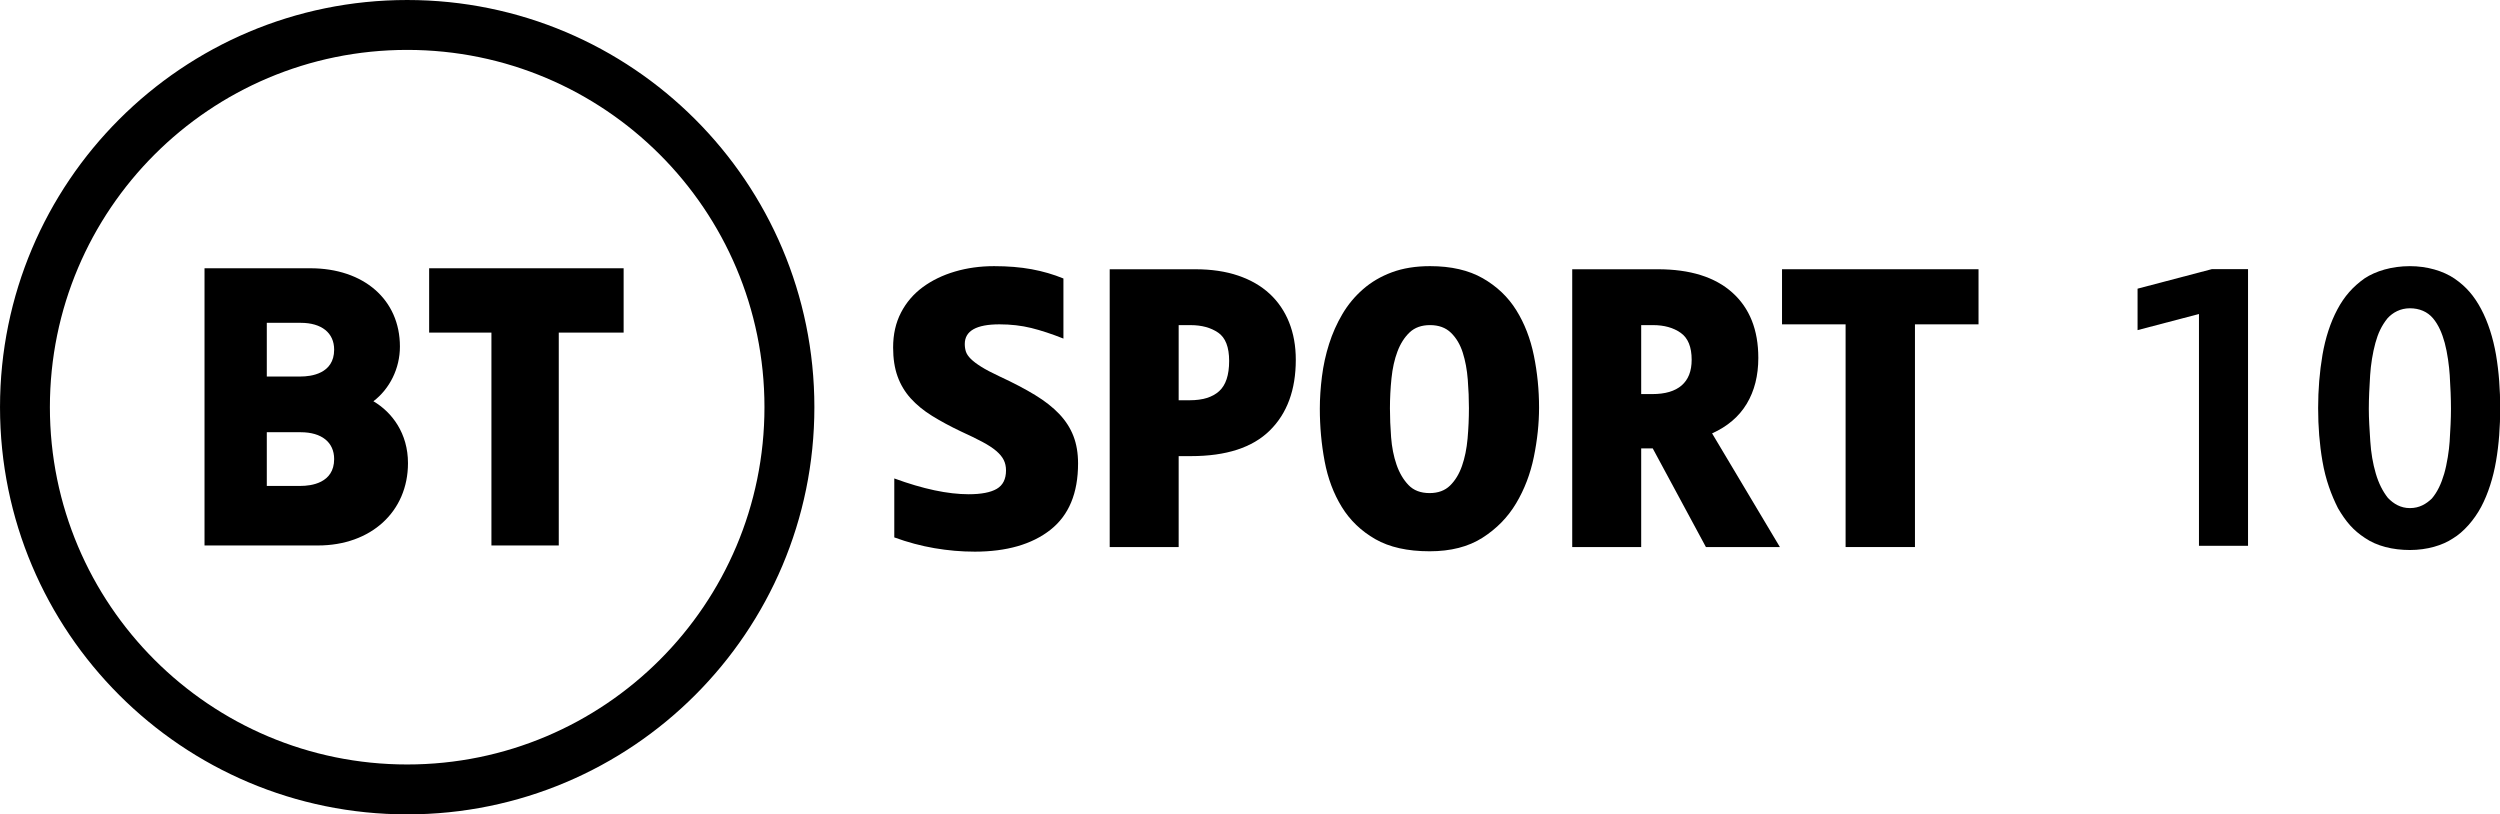 <svg width="1116.2" height="363.6" version="1.1" viewBox="0 0 1116.2 363.6" xmlns="http://www.w3.org/2000/svg">
 <path d="m149.19 156.12c0-7.505-5.583-11.985-14.937-11.985h-15.134v23.969h15.134c4.491 0 14.937-1.168 14.937-11.984zm0 48.846c0-7.505-5.583-11.985-14.937-11.985h-15.134v23.971h15.134c4.491 0 14.937-1.17 14.937-11.985zm32.967 1.812c0 21.646-16.53 36.763-40.2 36.763l-50.642 1e-3v-123.77h47.205c23.948 0 40.039 14.053 40.039 34.968 0 9.814-4.602 18.905-11.838 24.412 8.378 4.934 15.436 14.362 15.436 27.621zm159.16-24.976c0-88.097-71.419-159.52-159.52-159.52-88.097 0-159.52 71.419-159.52 159.52 0 88.097 71.421 159.52 159.52 159.52 88.097 0 159.52-71.419 159.52-159.52zm22.287 0c0 100.41-81.396 181.8-181.8 181.8s-181.8-81.394-181.8-181.8c0-100.41 81.396-181.8 181.8-181.8s181.8 81.394 181.8 181.8zm-172-62.025h86.833v28.736h-28.958v95.03h-30.067v-95.03h-27.807z"/>
 <path d="m435.06 246.3c-5.849 0-11.784-0.519-17.806-1.545-6.02-1.035-12.015-2.635-17.975-4.817v-26.323c12.843 4.706 23.91 7.055 33.201 7.055 5.618 0 9.807-0.804 12.556-2.411 2.752-1.602 4.128-4.357 4.128-8.258 0-1.719-0.342-3.265-1.031-4.642-0.687-1.377-1.807-2.719-3.356-4.041-1.548-1.321-3.611-2.67-6.191-4.04-2.583-1.378-5.765-2.93-9.55-4.651-4.817-2.292-9.117-4.612-12.902-6.961-3.783-2.349-6.968-4.965-9.548-7.831s-4.529-6.131-5.849-9.801c-1.321-3.672-1.977-7.972-1.977-12.907 0-5.85 1.173-11.039 3.526-15.57 2.35-4.529 5.59-8.312 9.718-11.353 4.13-3.034 8.918-5.356 14.369-6.963 5.442-1.607 11.265-2.411 17.461-2.411 6.191 0 11.784 0.462 16.771 1.377 4.989 0.924 9.716 2.293 14.194 4.132v26.833c-5.165-2.062-9.954-3.635-14.365-4.734-4.418-1.083-9.147-1.628-14.192-1.628-10.322 0-15.487 2.922-15.487 8.774 0 1.259 0.175 2.406 0.517 3.439 0.347 1.029 1.061 2.092 2.151 3.182s2.639 2.265 4.646 3.524c2.007 1.266 4.729 2.698 8.173 4.307 6.191 2.866 11.492 5.649 15.912 8.34 4.411 2.7 8.025 5.538 10.838 8.515 2.809 2.986 4.904 6.251 6.277 9.803 1.377 3.559 2.066 7.633 2.066 12.213 0 13.312-4.13 23.198-12.386 29.679-8.258 6.481-19.554 9.718-33.89 9.718"/>
 <path d="m526.25 145.16v33.543h4.989c5.732 0 10.093-1.349 13.074-4.041 2.981-2.691 4.475-7.194 4.475-13.506 0-6.194-1.637-10.404-4.906-12.64-3.267-2.238-7.369-3.356-12.301-3.356zm52.295 15.478c0 13.423-3.868 23.946-11.61 31.573-7.741 7.628-19.469 11.437-35.178 11.437h-5.507v40.6h-30.791v-124.03h38.19c7.225 0 13.615 0.944 19.181 2.838 5.56 1.896 10.234 4.587 14.02 8.09 3.786 3.496 6.68 7.739 8.687 12.723 2.007 4.993 3.009 10.586 3.009 16.773z"/>
 <path d="m655.85 182.31c0-4.132-0.17-8.402-0.516-12.813-0.344-4.42-1.09-8.432-2.238-12.048-1.147-3.607-2.894-6.564-5.244-8.857-2.35-2.293-5.481-3.439-9.378-3.439-3.783 0-6.824 1.09-9.116 3.264-2.295 2.182-4.102 5.021-5.418 8.515-1.323 3.503-2.212 7.489-2.668 11.963-0.458 4.468-0.689 8.942-0.689 13.416 0 4.127 0.175 8.432 0.517 12.9 0.342 4.474 1.147 8.55 2.41 12.214 1.26 3.67 3.038 6.71 5.335 9.116 2.288 2.411 5.442 3.614 9.458 3.614 3.786 0 6.824-1.12 9.117-3.356 2.292-2.238 4.073-5.161 5.333-8.775 1.264-3.607 2.09-7.675 2.498-12.213 0.398-4.522 0.599-9.025 0.599-13.501zm31.309-0.342c0 7.109-0.774 14.45-2.321 22.016-1.548 7.572-4.187 14.478-7.914 20.73-3.725 6.25-8.746 11.381-15.053 15.395-6.307 4.019-14.164 6.027-23.568 6.027-9.866 0-17.95-1.811-24.257-5.42-6.303-3.614-11.296-8.402-14.964-14.367-3.67-5.963-6.222-12.758-7.656-20.386-1.436-7.63-2.149-15.45-2.149-23.485 0-4.58 0.316-9.376 0.944-14.36 0.628-4.991 1.691-9.836 3.184-14.536 1.49-4.705 3.469-9.145 5.937-13.332 2.463-4.187 5.529-7.887 9.203-11.095 3.668-3.217 7.966-5.739 12.898-7.572 4.934-1.831 10.609-2.753 17.032-2.753 9.404 0 17.261 1.811 23.571 5.418 6.303 3.614 11.294 8.374 14.964 14.284 3.67 5.906 6.279 12.64 7.828 20.21 1.547 7.566 2.321 15.311 2.321 23.226z"/>
 <path d="m732.76 145.16v30.788h4.987c5.734 0 10.093-1.286 13.076-3.866 2.981-2.578 4.474-6.397 4.474-11.444 0-5.734-1.637-9.746-4.906-12.039-3.267-2.293-7.368-3.439-12.3-3.439zm52.295 14.619c0 7.913-1.72 14.737-5.159 20.476-3.441 5.732-8.602 10.145-15.482 13.242l30.274 50.75h-33.029l-23.74-44.037h-5.159v44.037h-30.793v-124.03h38.19c14.45 0 25.547 3.469 33.286 10.411 7.743 6.935 11.612 16.66 11.612 29.154z"/>
 <path d="m795.64 120.21h87.734v24.603h-28.385v99.431h-30.965v-99.431h-28.384v-24.603"/>
 <path d="m954.38 147.39v-18.504l33.237-8.737h16.083v123.53h-21.908v-103.48l-27.412 7.196" stroke-width=".994"/>
 <path d="m1035 182.25c0-8.235 0.635-16.127 1.945-23.848 1.31-7.549 3.53-14.412 6.641-20.245 3.111-5.833 6.829-10.088 12.191-13.894 4.957-3.246 12.09-5.431 20.192-5.431 7.696 0 14.836 2.116 19.912 5.547 5.24 3.603 8.769 7.75 11.88 13.583 3.111 5.833 5.349 12.891 6.659 20.44 1.31 7.721 1.865 15.612 1.865 23.848s-0.555 16.127-1.865 23.676c-1.228 7.24-3.538 14.583-6.649 20.416-3.111 5.833-7.897 11.276-12.614 14.068-4.612 3.08-11.492 5.159-19.188 5.159-7.696 0-14.836-1.788-20.076-5.391-5.24-3.431-8.437-7.174-12.012-13.239-2.947-5.833-5.549-12.719-6.956-21.013-1.31-7.549-1.925-15.441-1.925-23.676zm22.63 0.343c0 4.461 0.327 9.265 0.655 14.412 0.328 5.147 1.146 9.951 2.456 14.412 1.31 4.461 3.111 7.964 5.403 10.88 2.56 2.673 5.731 4.561 9.824 4.561 4.257 0 7.272-1.84 9.824-4.289 2.456-2.917 4.157-6.519 5.468-10.98 1.31-4.461 2.214-10.612 2.456-14.412 0.328-5.147 0.591-10.122 0.591-14.583 0-4.804-0.225-9.779-0.552-15.098-0.255-4.006-1.014-9.925-2.232-14.412-1.154-4.253-2.782-8.064-5.238-10.98s-6.06-4.461-10.317-4.461c-4.257 0-7.636 1.89-9.988 4.461-2.702 3.367-4.234 6.753-5.403 10.98-1.24 4.481-2.065 9.824-2.357 14.412-0.328 5.319-0.591 10.294-0.591 15.098z"/>
</svg>
